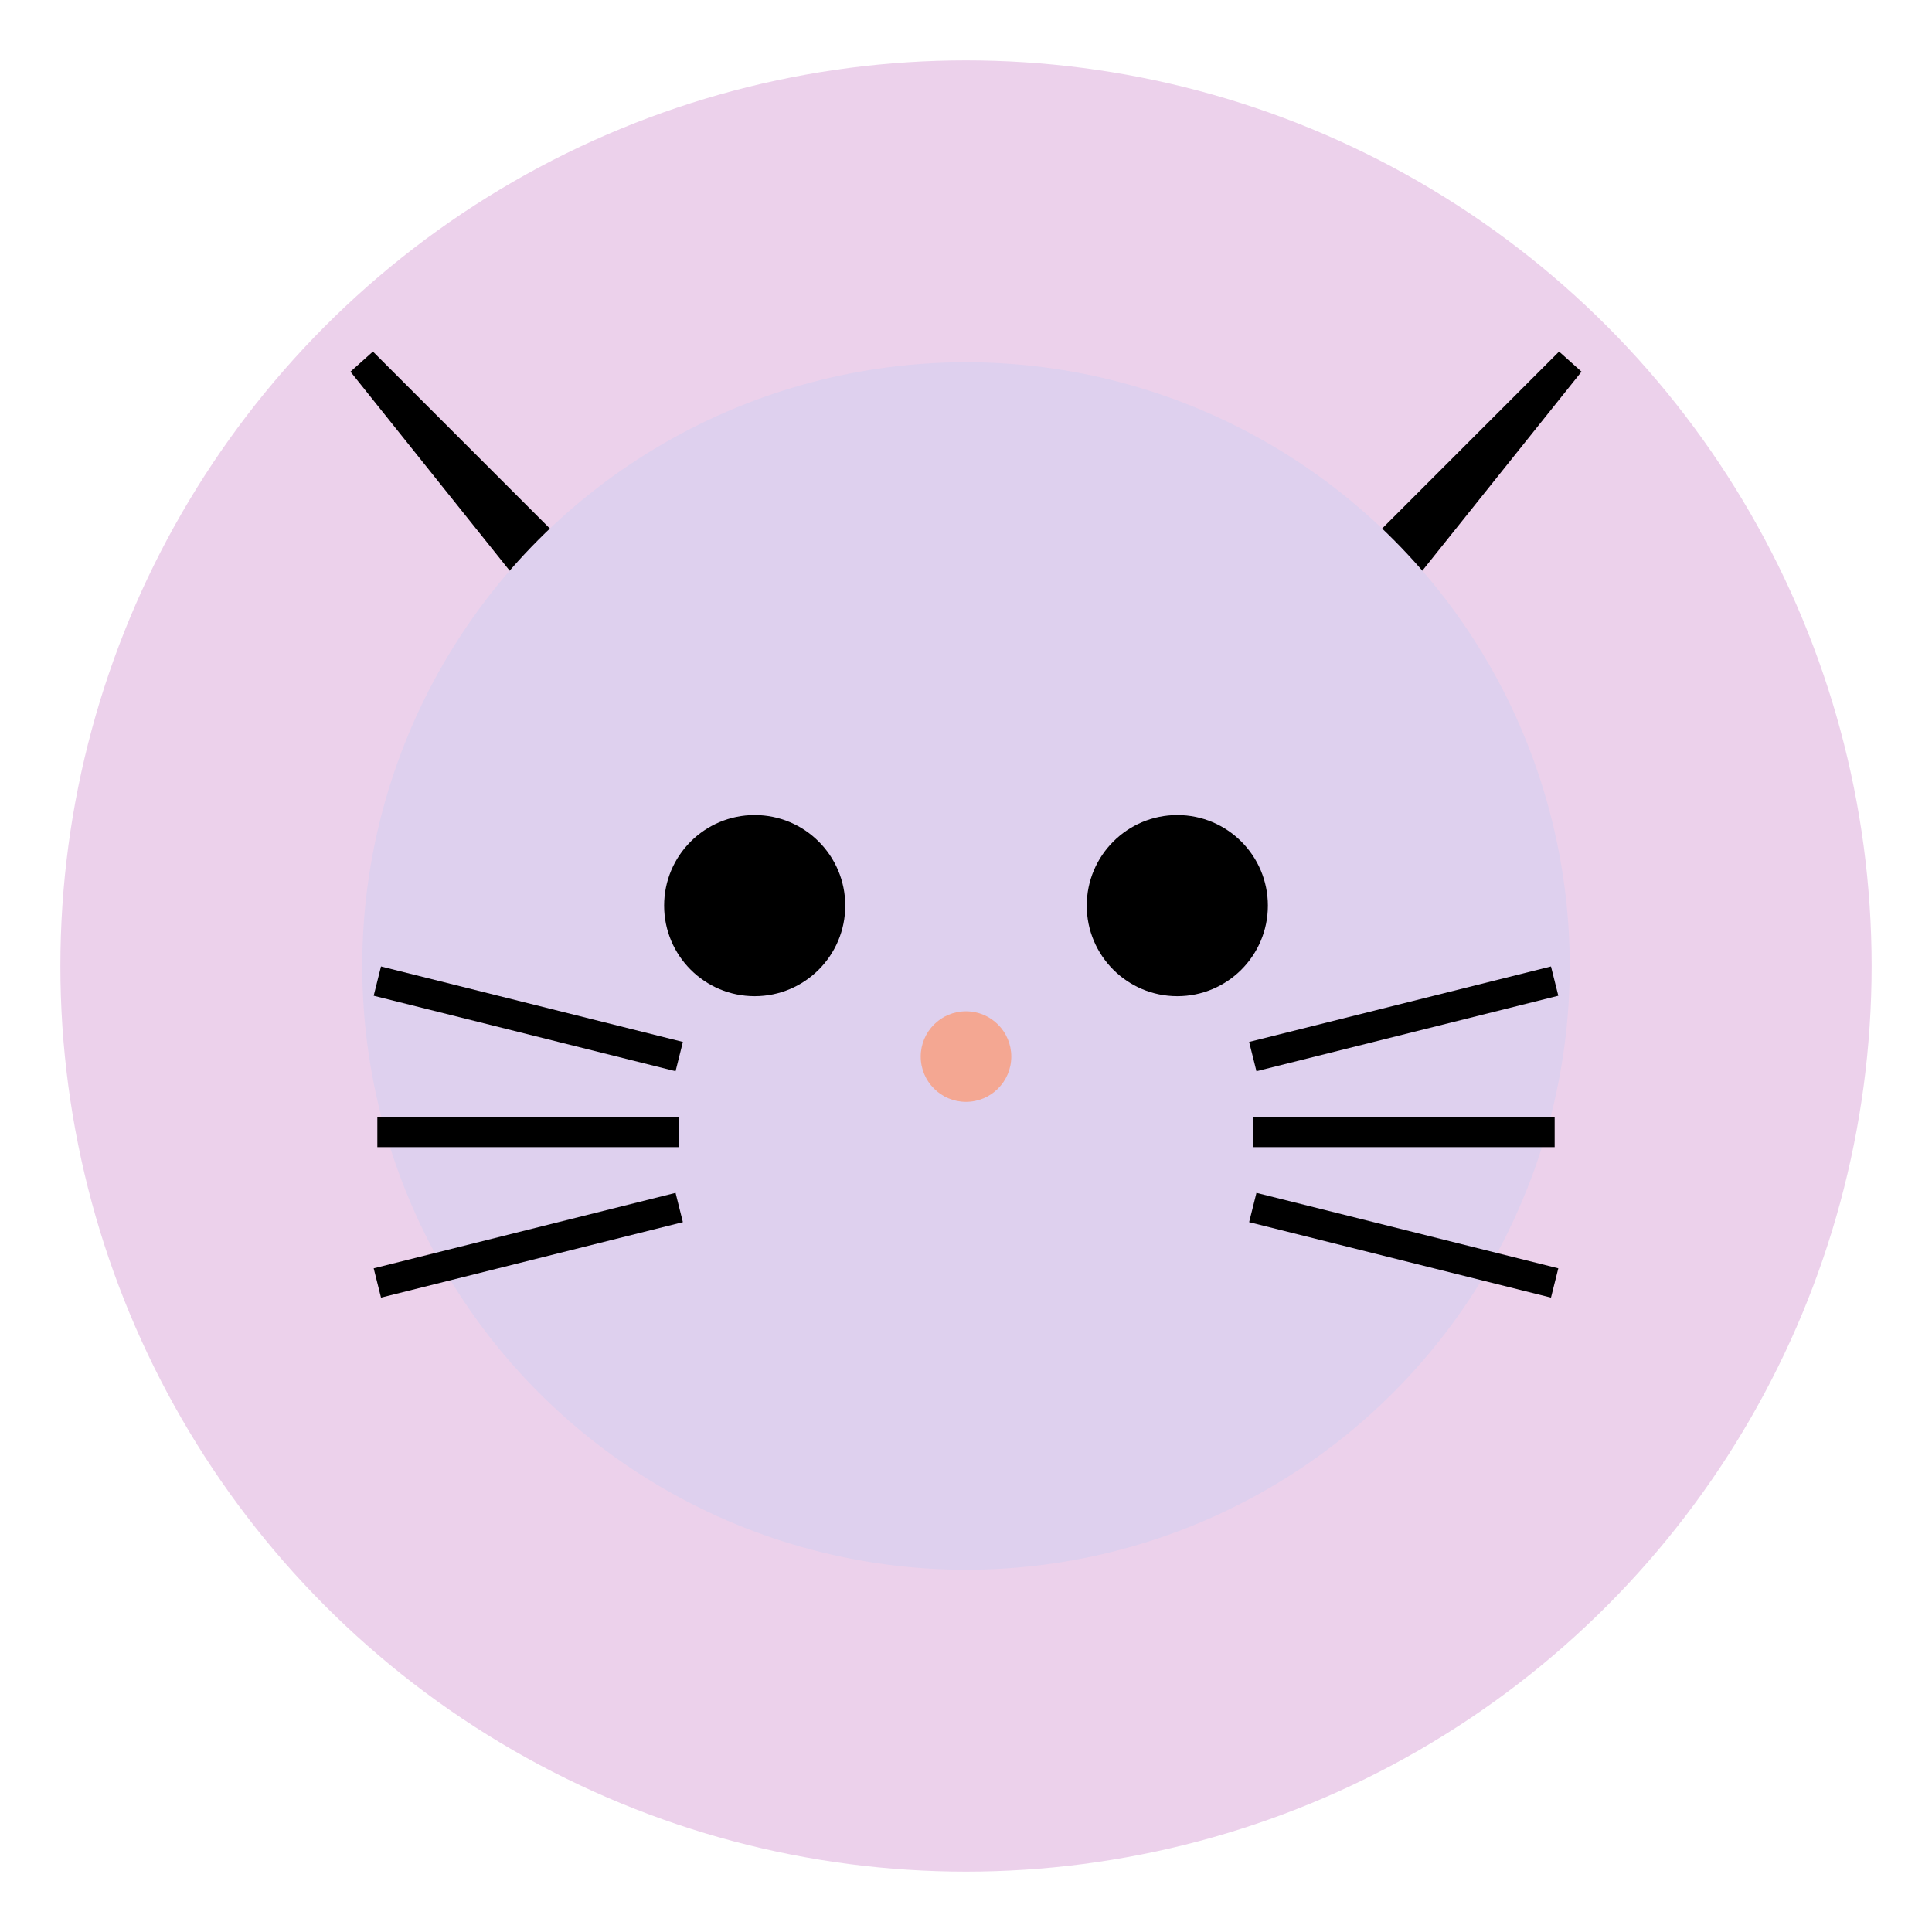 <svg viewBox="0 0 128 128" xmlns="http://www.w3.org/2000/svg">
  <!-- Simple cat icon with pastel colors -->
  <circle cx="64" cy="64" r="60" fill="#ecd1eb"/>
  <!-- Cat ears -->
  <path d="M40 44L24 24L44 44" fill="#ded0ee" stroke="#000" stroke-width="2"/>
  <path d="M88 44L104 24L84 44" fill="#ded0ee" stroke="#000" stroke-width="2"/>
  <!-- Cat face -->
  <circle cx="64" cy="64" r="40" fill="#ded0ee"/>
  <!-- Eyes -->
  <circle cx="50" cy="60" r="6" fill="#000"/>
  <circle cx="78" cy="60" r="6" fill="#000"/>
  <!-- Nose -->
  <circle cx="64" cy="70" r="3" fill="#f4a792"/>
  <!-- Whiskers -->
  <line x1="45" y1="70" x2="25" y2="65" stroke="#000" stroke-width="2"/>
  <line x1="45" y1="75" x2="25" y2="75" stroke="#000" stroke-width="2"/>
  <line x1="45" y1="80" x2="25" y2="85" stroke="#000" stroke-width="2"/>
  <line x1="83" y1="70" x2="103" y2="65" stroke="#000" stroke-width="2"/>
  <line x1="83" y1="75" x2="103" y2="75" stroke="#000" stroke-width="2"/>
  <line x1="83" y1="80" x2="103" y2="85" stroke="#000" stroke-width="2"/>
</svg>